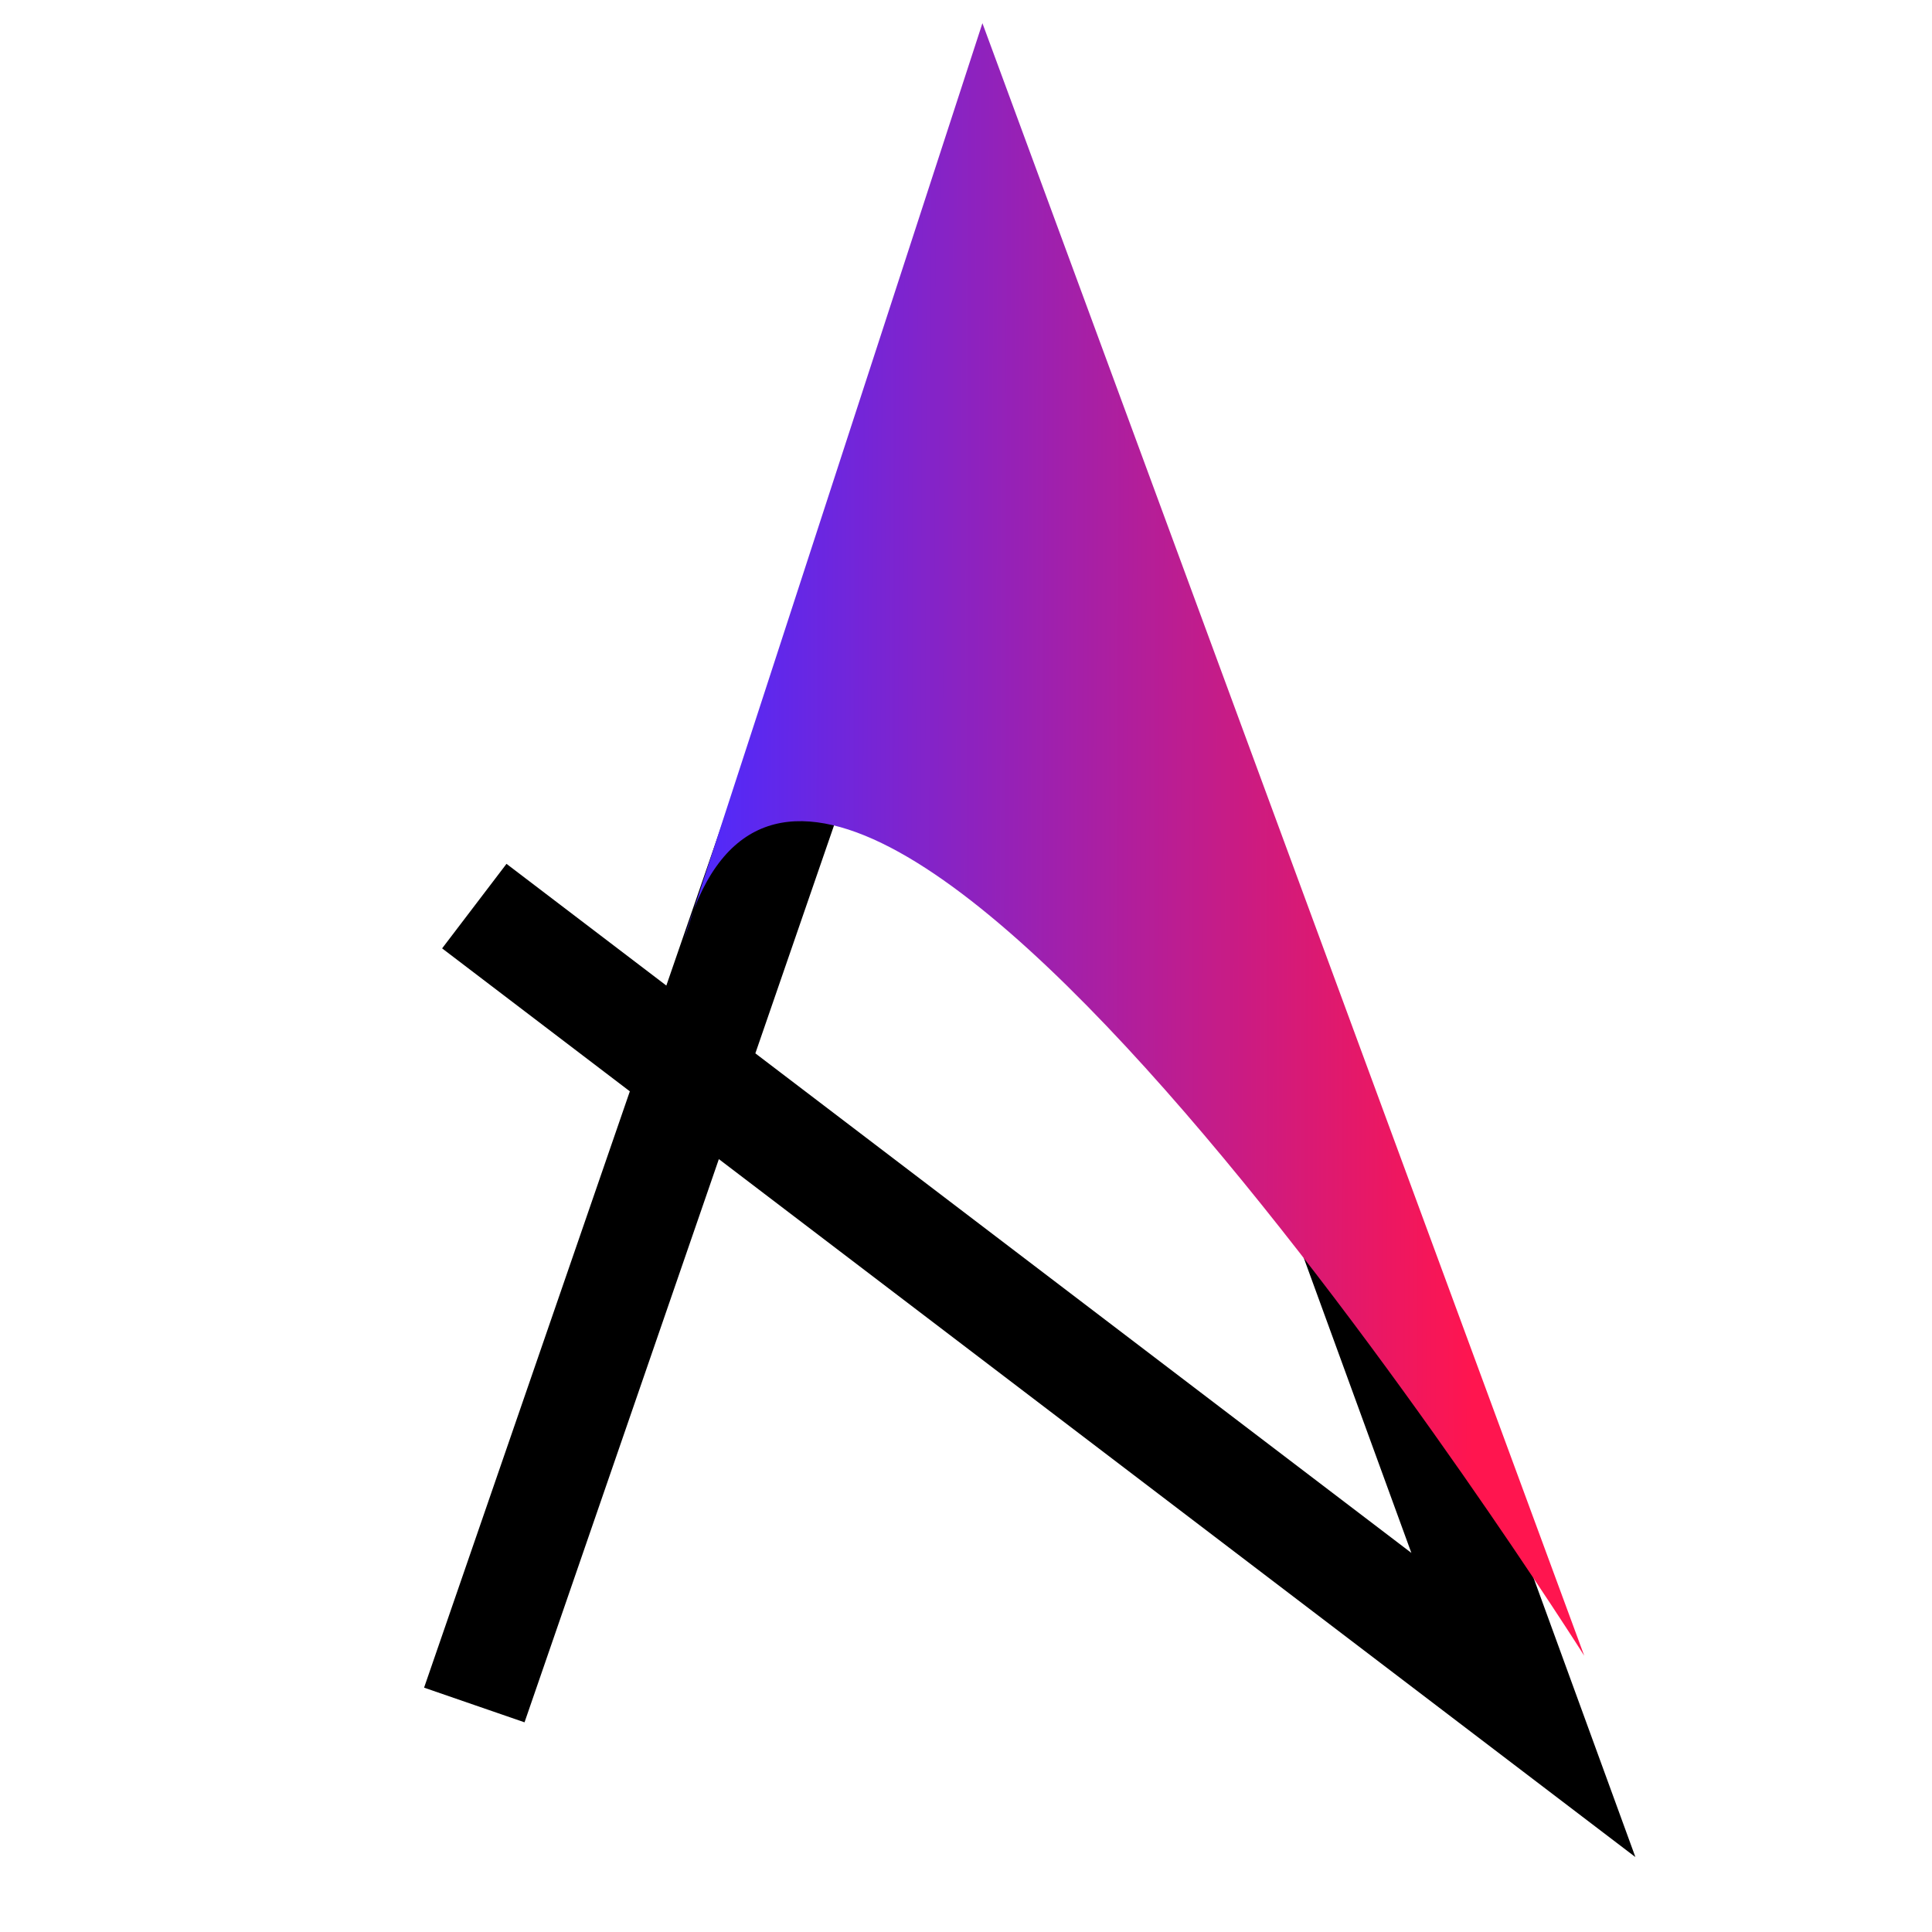 <?xml version="1.0" encoding="utf-8"?>
<!-- Generator: Adobe Illustrator 22.1.0, SVG Export Plug-In . SVG Version: 6.00 Build 0)  -->
<svg version="1.1" id="Layer_1" xmlns="http://www.w3.org/2000/svg" xmlns:xlink="http://www.w3.org/1999/xlink" x="0px" y="0px"
	 viewBox="0 0 200 200" style="enable-background:new 0 0 200 200;" xml:space="preserve">
<style type="text/css">
	.st0{fill:none;stroke:#000000;stroke-width:11;stroke-miterlimit:10;}
	.st1{fill:none;stroke:#FF0000;stroke-width:0.75;stroke-miterlimit:10;}
	.st2{fill:url(#SVGID_1_);}
</style>
<polyline class="st0" points="49.1,176.5 71.7,111 101.9,23.5 157.7,176.5 49.1,93.8 "/>
<path class="st1" d="M22.1,123.8"/>
<linearGradient id="SVGID_1_" gradientUnits="userSpaceOnUse" x1="70.715" y1="87.464" x2="163.986" y2="87.464" gradientTransform="matrix(1.001 -2.656272e-03 -2.656272e-03 1.008 0.315 -0.966)">
	<stop  offset="0" style="stop-color:#4C2AFF"/>
	<stop  offset="0.876" style="stop-color:#FF154F"/>
</linearGradient>
<path class="st2" d="M70.8,97.3l30.9-94.9L164,171.4C164,171.4,84.8,46.1,70.8,97.3z"/>
</svg>
